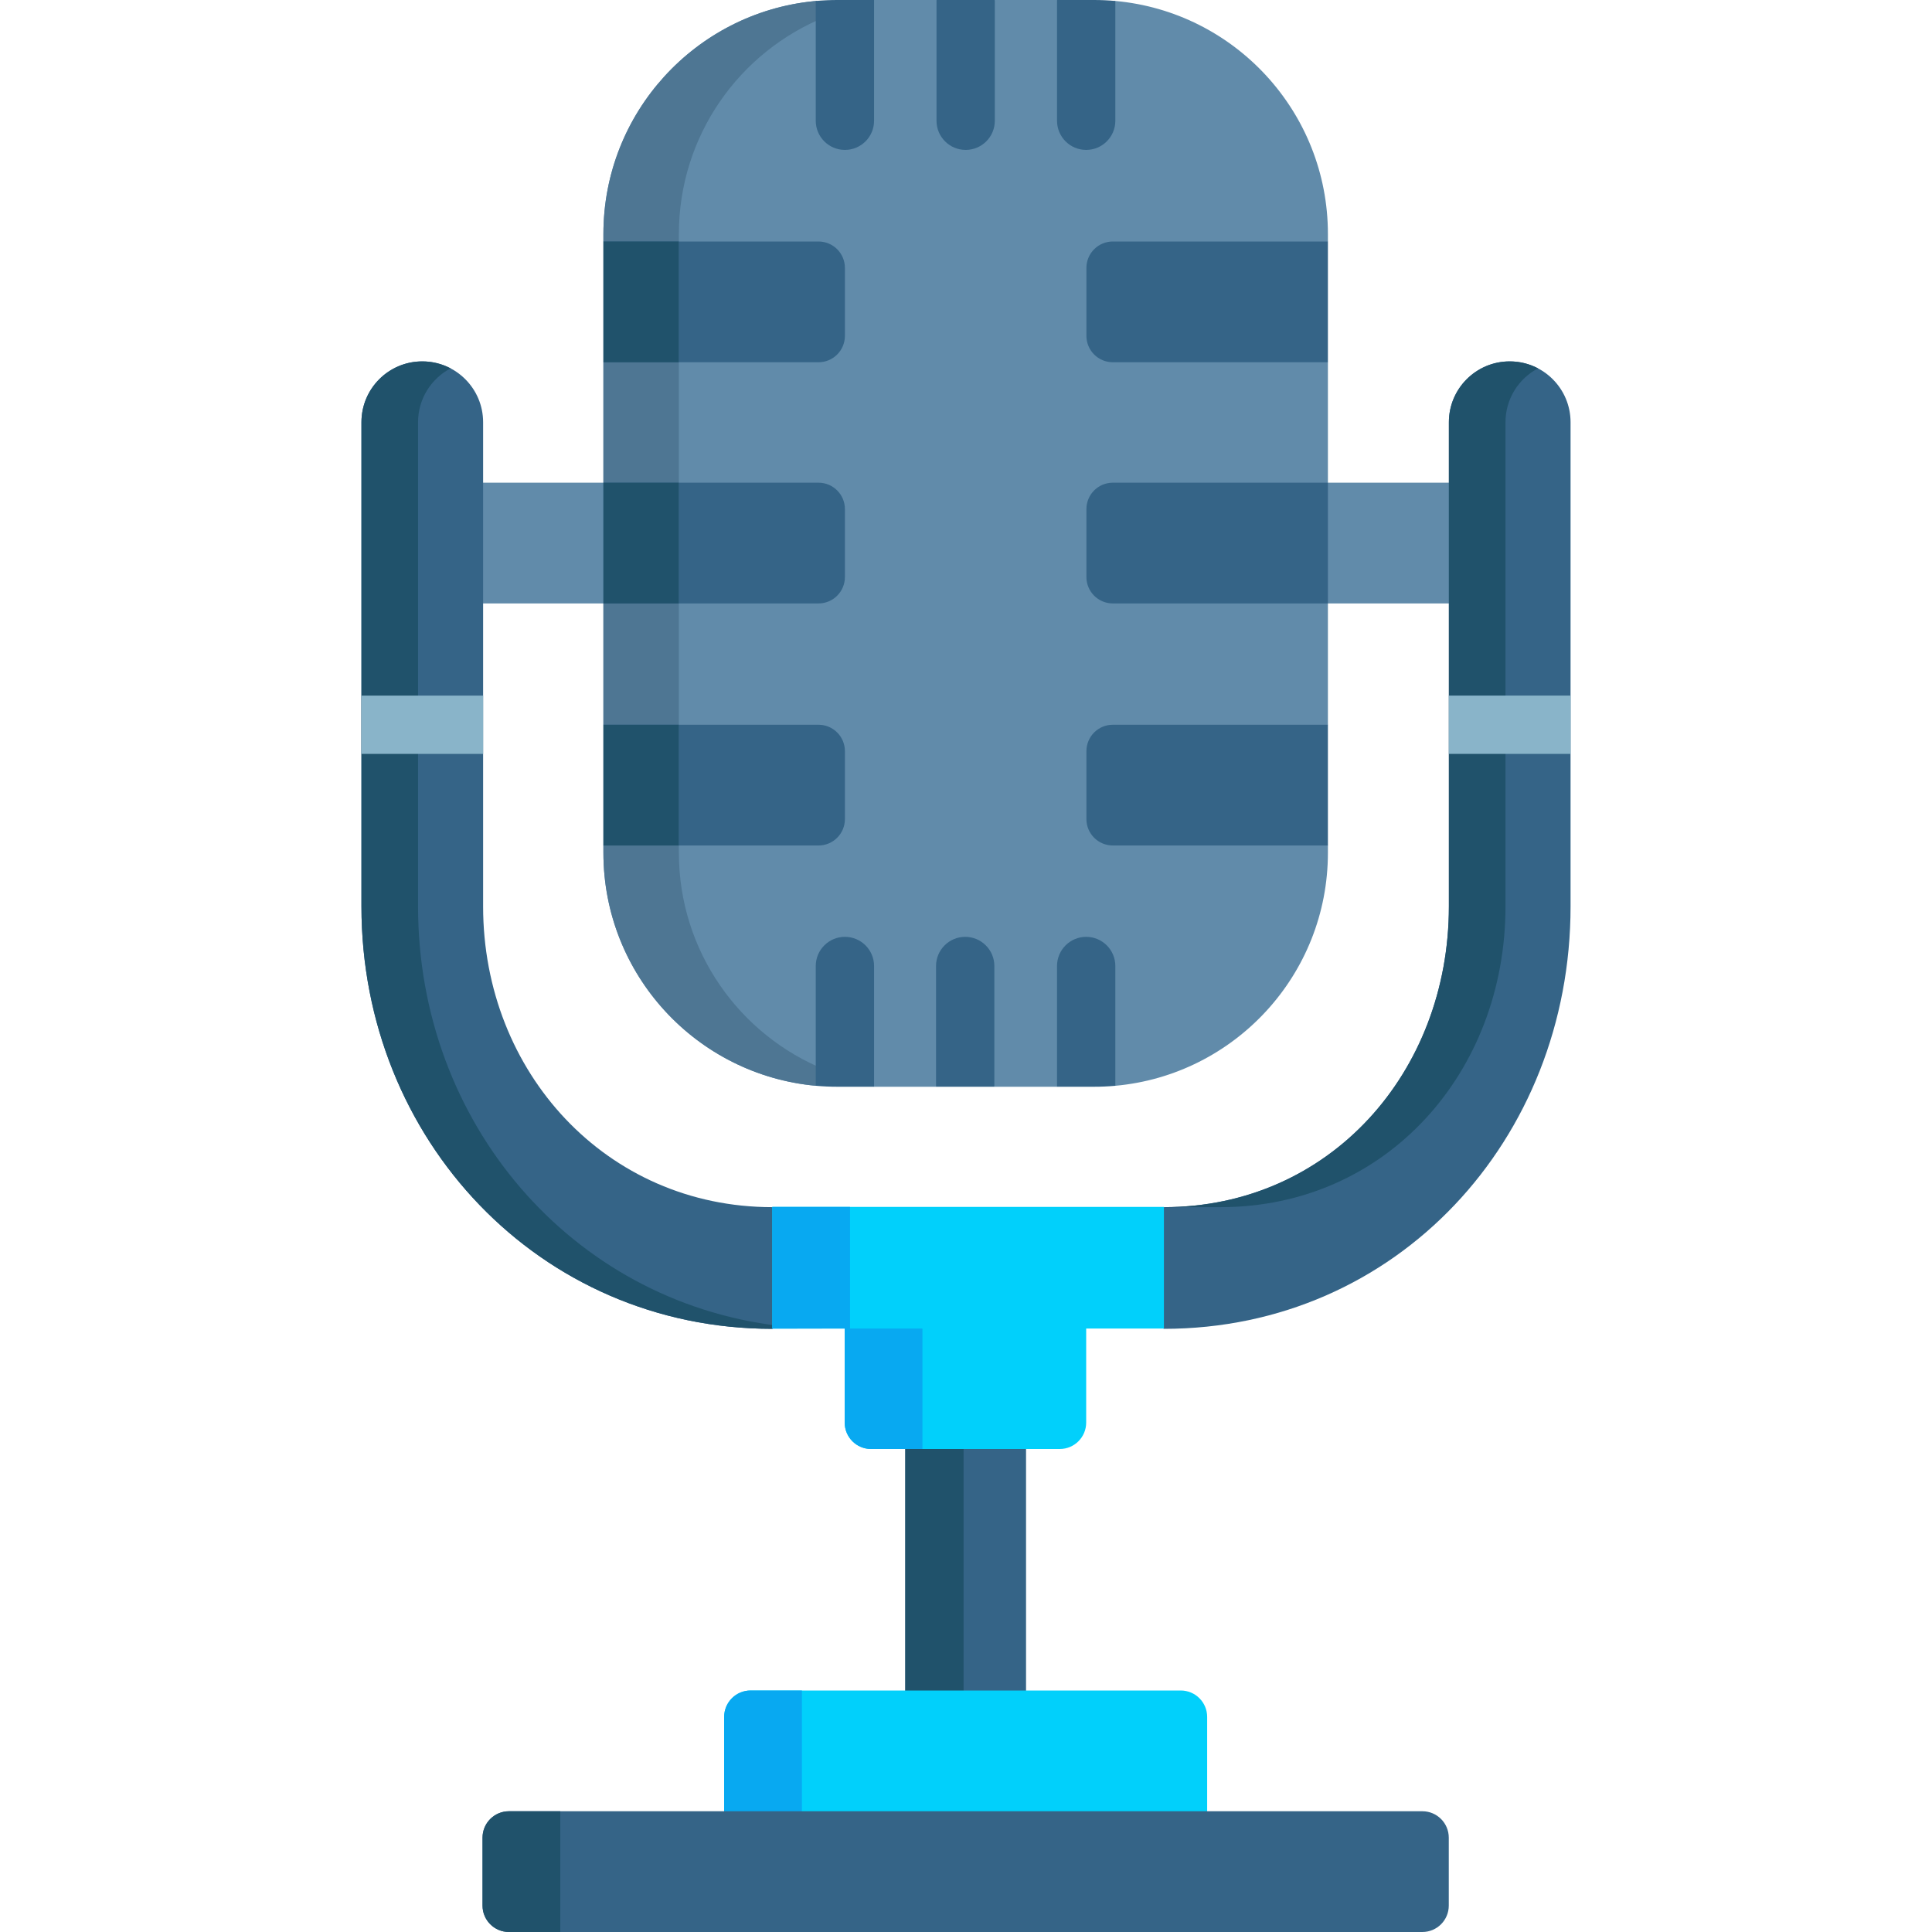 <svg id="Capa_1" enable-background="new 0 0 512 512" height="512" viewBox="0 0 512 512" width="512" xmlns="http://www.w3.org/2000/svg"><g><path d="m117.547 127.917h52.665v32h-52.665z" fill="#618baa"/><path d="m341.577 127.917h52.665v32h-52.665z" fill="#618baa"/><path d="m289.91 278-9.788 10h-16.609l-7.726-10-7.726 10h-16.425l-9.727-10c-1.931 0-3.841 9.912-5.726 9.739-31.557-2.89-56.274-29.428-56.274-61.739v-1.937l10-14.707-10-17.293v-32.145l10-15.917-10-16.083v-31.918l10-16-10-16v-2c0-32.102 24.397-58.505 55.661-61.68.204-.021.408-.04.613-.059 1.886-.173 3.796 9.739 5.727 9.739l9.727-10h16.547l7.818 10 7.635-10h16.486l9.788 10c1.916 0 3.812-9.913 5.684-9.743 31.576 2.87 56.315 29.417 56.315 61.743v2l-10 16 10 16v31.917l-10 16.083 10 15.917v32.145l-10 17.293 10 14.707v1.938c0 32.332-24.748 58.883-56.335 61.745-1.866.169-3.755-9.745-5.665-9.745z" fill="#618baa"/><path d="m179.91 226v-1.937l10-14.707-10-17.293v-32.145l10-15.917-10-16.083v-31.918l10-16-10-16v-2c0-26.07 16.09-48.382 38.882-57.546-.874-2.233-1.743-4.272-2.608-4.193-.205.019-.409.038-.613.059-31.264 3.175-55.661 29.578-55.661 61.68v2l10 16-10 16v31.917l10 16.083-10 15.917v32.145l10 17.293-10 14.707v1.938c0 32.311 24.716 58.849 56.274 61.739.864.079 1.734-1.96 2.608-4.193-22.792-9.165-38.882-31.476-38.882-57.546z" fill="#4e7693"/><path d="m159.91 96h57c3.866 0 7-3.134 7-7v-18c0-3.866-3.134-7-7-7h-57z" fill="#356487"/><path d="m159.91 64h19.954v32h-19.954z" fill="#20526b"/><path d="m159.91 159.917h57c3.866 0 7-3.134 7-7v-18c0-3.866-3.134-7-7-7h-57z" fill="#356487"/><path d="m159.91 127.917h19.954v32h-19.954z" fill="#20526b"/><path d="m159.91 224.063h57c3.866 0 7-3.134 7-7v-18c0-3.866-3.134-7-7-7h-57z" fill="#356487"/><path d="m159.91 192.063h19.954v32h-19.954z" fill="#20526b"/><path d="m294.91 96h57v-32h-57c-3.866 0-7 3.134-7 7v18c0 3.866 3.134 7 7 7z" fill="#356487"/><path d="m294.91 159.917h57v-32h-57c-3.866 0-7 3.134-7 7v18c0 3.866 3.134 7 7 7z" fill="#356487"/><path d="m294.91 224.063h57v-32h-57c-3.866 0-7 3.134-7 7v18c0 3.866 3.134 7 7 7z" fill="#356487"/><path d="m239.91 373.698h32v84.604h-32z" fill="#356487"/><path d="m239.91 373.698h15.453v84.604h-15.453z" fill="#20526b"/><g><g><path d="m308.45 352.154-20.601-10h-62.586l-20.604 10c-61.718 0-108.872-50.212-108.872-111.93v-128.329c0-8.905 7.218-16.123 16.122-16.123s16.122 7.218 16.122 16.123v128.328c0 43.939 32.688 79.685 76.627 79.685l20.604 10h62.586l20.601-10c43.939 0 75.52-35.746 75.52-79.685v-128.328c0-8.905 7.218-16.123 16.123-16.123s16.123 7.218 16.123 16.123v128.328c.001 61.719-46.046 111.931-107.765 111.931z" fill="#356487"/></g></g><path d="m323.45 319.908c43.939 0 75.521-35.746 75.521-79.685v-128.328c0-6.197 3.496-11.577 8.623-14.276-2.24-1.179-4.792-1.847-7.5-1.847-8.905 0-16.123 7.218-16.123 16.123v128.328c0 43.939-31.582 79.685-75.521 79.685z" fill="#20526b"/><path d="m110.787 240.223v-128.328c0-6.197 3.496-11.577 8.622-14.276-2.24-1.18-4.792-1.847-7.5-1.847-8.904 0-16.122 7.218-16.122 16.123v128.328c0 61.719 47.153 111.93 108.872 111.93l1.645-.798c-55.038-6.642-95.517-53.948-95.517-111.132z" fill="#20526b"/><g fill="#356487"><path d="m223.91 39.727c4.267 0 7.726-3.459 7.726-7.726v-32.001h-9.727c-1.931 0-3.841.088-5.726.261v31.739c.001 4.268 3.46 7.727 7.727 7.727z"/><path d="m287.849 39.727c4.268 0 7.726-3.459 7.726-7.726v-31.746c-1.865-.169-3.755-.255-5.665-.255h-9.788v32c0 4.268 3.459 7.727 7.727 7.727z"/><path d="m255.91 39.727c4.267 0 7.726-3.459 7.726-7.726v-32.001h-15.452v32c0 4.268 3.459 7.727 7.726 7.727z"/><path d="m223.91 248.274c-4.267 0-7.726 3.459-7.726 7.726v31.739c1.886.173 3.796.261 5.726.261h9.727v-32c0-4.268-3.46-7.726-7.727-7.726z"/><path d="m287.849 248.274c-4.268 0-7.726 3.459-7.726 7.726v32h9.788c1.91 0 3.799-.087 5.665-.256v-31.744c-.001-4.268-3.459-7.726-7.727-7.726z"/><path d="m255.788 248.274c-4.267 0-7.726 3.459-7.726 7.726v32h15.452v-32c0-4.268-3.459-7.726-7.726-7.726z"/></g><path d="m308.45 319.844h-103.791v32.229h19.19v24.927c0 3.866 3.134 7 7 7h50c3.866 0 7-3.134 7-7v-24.927h20.601z" fill="#01d0fb"/><path d="m225.263 352.073v-32.229h-20.604v32.269l19.19-.04v24.927c0 3.866 3.134 7 7 7h13.604v-31.927z" fill="#08a9f1"/><path d="m95.784 184.34h32.25v15.45h-32.25z" fill="#89b4c9"/><path d="m416.214 184.34v15.44c-.09.01-.18.01-.27.01h-31.97v-15.45z" fill="#89b4c9"/><path d="m319.91 490.302h-128v-35.302c0-3.866 3.134-7 7-7h114c3.866 0 7 3.134 7 7z" fill="#01d0fb"/><path d="m191.91 455v35.302h20.604v-42.302h-13.604c-3.866 0-7 3.134-7 7z" fill="#08a9f1"/><path d="m376.941 512h-242.065c-3.866 0-7-3.134-7-7v-18c0-3.866 3.134-7 7-7h242.065c3.866 0 7 3.134 7 7v18c0 3.866-3.134 7-7 7z" fill="#356487"/><path d="m127.876 487v18c0 3.866 3.134 7 7 7h13.604v-32h-13.604c-3.866 0-7 3.134-7 7z" fill="#20526b"/></g></svg>